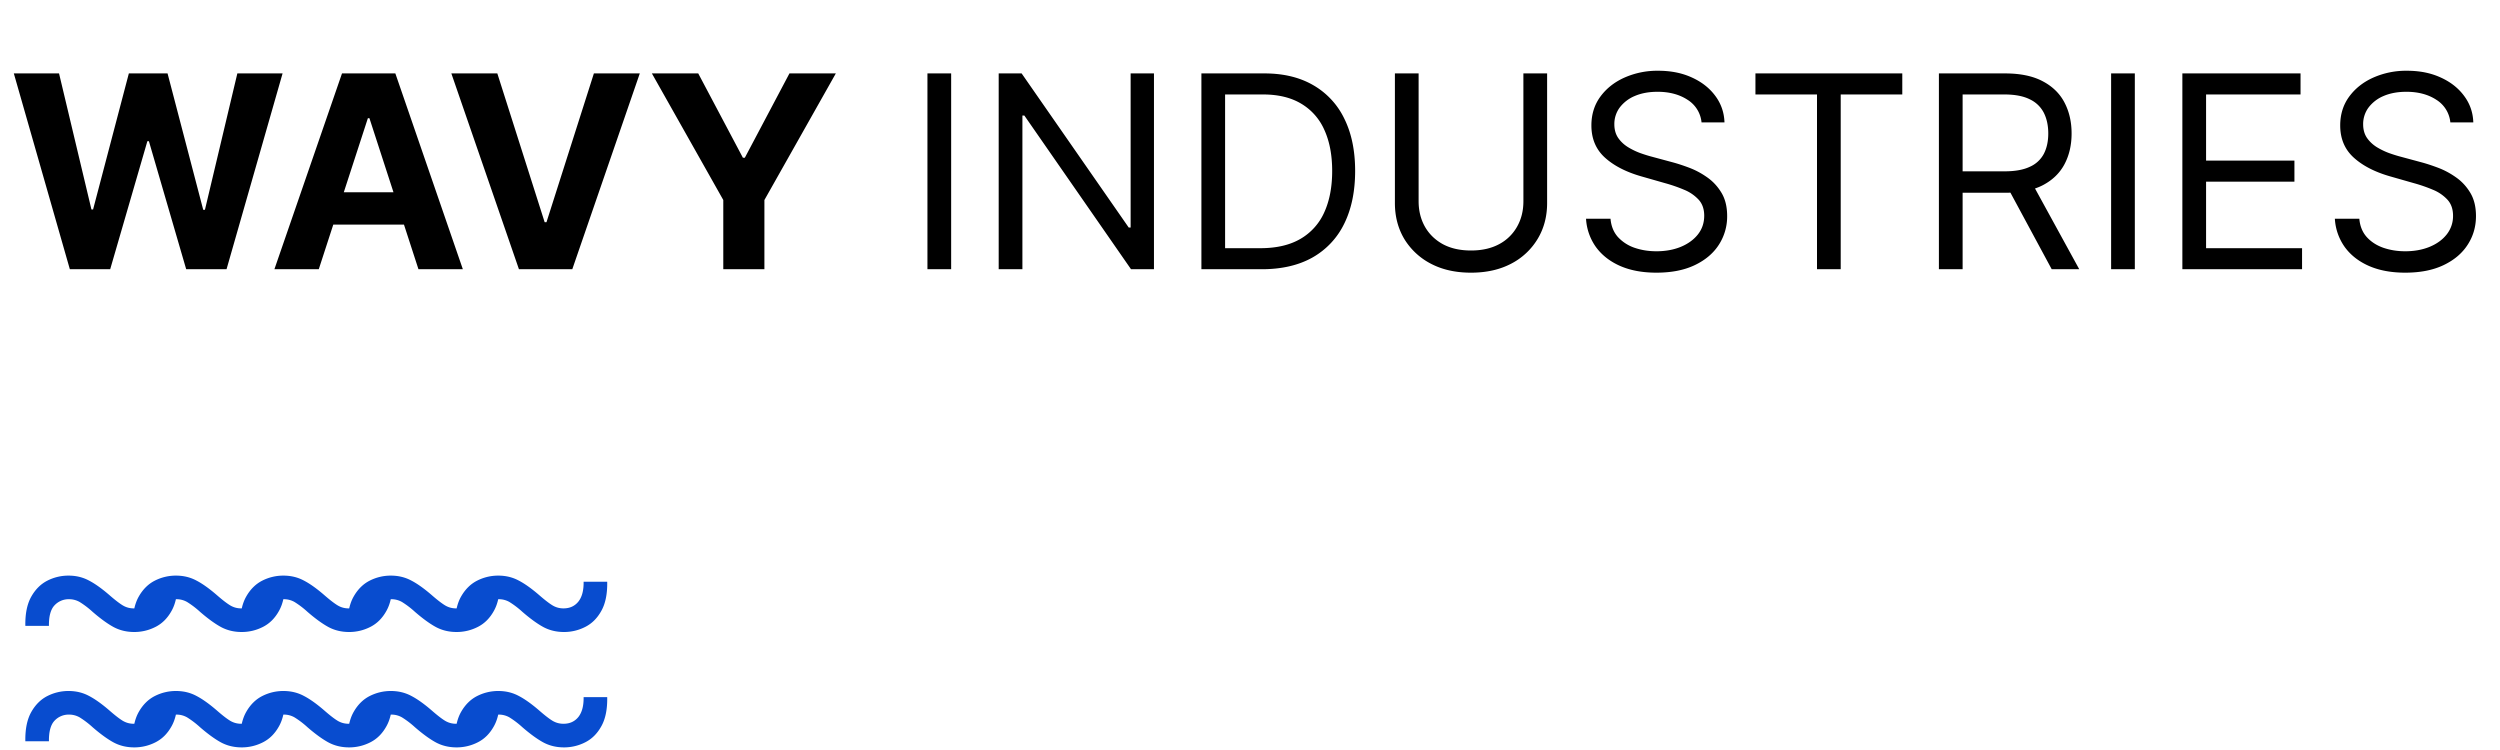 <svg xmlns="http://www.w3.org/2000/svg" width="130" height="39"><path d="M3.632 14 .719 3.818H3.07l1.685 7.075h.085L6.7 3.818h2.013l1.854 7.09h.09l1.685-7.09h2.352L11.78 14H9.682L7.743 7.343h-.08L5.73 14zm12.944 0h-2.307l3.515-10.182h2.774L24.068 14H21.76l-2.55-7.855h-.08zm-.145-4.002h5.45v1.68h-5.45zm9.43-6.18 2.461 7.736h.095l2.465-7.736h2.387L29.759 14h-2.774L23.47 3.818zm8.037 0h2.41l2.323 4.385h.1l2.32-4.385h2.412l-3.714 6.583V14h-2.138v-3.6zm15.562 0V14h-1.233V3.818zm10.546 0V14h-1.193l-5.548-7.994h-.1V14h-1.233V3.818h1.193l5.569 8.014h.099V3.818zM65.616 14h-3.143V3.818h3.281q1.482 0 2.536.612a4 4 0 0 1 1.616 1.745q.561 1.133.561 2.714 0 1.59-.566 2.74a4.04 4.04 0 0 1-1.65 1.76q-1.085.61-2.636.611m-1.91-1.094h1.83q1.263 0 2.093-.487a3 3 0 0 0 1.238-1.387q.407-.9.407-2.143 0-1.233-.402-2.123a2.97 2.97 0 0 0-1.204-1.372q-.8-.482-1.993-.482h-1.969zm15.511-9.088h1.234v6.742q0 1.044-.493 1.864a3.45 3.45 0 0 1-1.377 1.288q-.89.467-2.088.467-1.199 0-2.088-.467a3.5 3.5 0 0 1-1.382-1.288q-.487-.82-.487-1.864V3.818h1.233v6.642q0 .746.328 1.328.328.576.934.91.612.328 1.462.328t1.462-.329a2.3 2.3 0 0 0 .934-.91q.33-.581.329-1.327zm9.264 2.546a1.56 1.56 0 0 0-.726-1.174q-.637-.417-1.561-.417-.675 0-1.183.218a1.9 1.9 0 0 0-.786.602 1.44 1.44 0 0 0-.278.87q0 .408.194.701.198.288.507.482.307.189.646.314.338.12.621.193l1.035.279q.398.105.885.288.491.184.94.502.451.315.745.806.293.491.293 1.208a2.7 2.7 0 0 1-.432 1.491q-.428.666-1.253 1.06-.82.392-1.994.392-1.093 0-1.894-.353-.795-.353-1.253-.984a2.8 2.8 0 0 1-.512-1.467h1.273q.05.577.388.954a2.1 2.1 0 0 0 .865.557q.527.18 1.133.18.706 0 1.268-.23.561-.232.89-.646.328-.417.328-.974 0-.507-.283-.825a2.1 2.1 0 0 0-.746-.517 8 8 0 0 0-1-.348l-1.252-.358q-1.193-.344-1.89-.98-.695-.637-.695-1.665 0-.856.462-1.492.468-.641 1.253-.994a4.2 4.2 0 0 1 1.765-.358q.984 0 1.75.353.765.348 1.213.955.451.606.477 1.377zm2.803-1.452V3.818h7.636v1.094h-3.202V14h-1.233V4.912zm9.54 9.088V3.818h3.44q1.194 0 1.959.408.765.402 1.133 1.109.368.705.368 1.605t-.368 1.596-1.128 1.094q-.76.393-1.944.393h-2.784V8.909h2.744q.816 0 1.313-.239a1.5 1.5 0 0 0 .726-.676q.228-.442.228-1.054 0-.611-.228-1.069a1.56 1.56 0 0 0-.731-.706q-.502-.253-1.328-.253h-2.167V14zm4.792-4.574L108.121 14h-1.432l-2.466-4.574zm5.396-5.608V14h-1.233V3.818zM113.483 14V3.818h6.145v1.094h-4.912v3.44h4.594v1.094h-4.594v3.46h4.991V14zm13.935-7.636a1.56 1.56 0 0 0-.726-1.174q-.636-.417-1.561-.417-.675 0-1.183.218a1.9 1.9 0 0 0-.785.602 1.44 1.44 0 0 0-.279.87q0 .408.194.701.2.288.507.482.309.189.647.314.338.12.621.193l1.034.279q.398.105.885.288.492.184.94.502.452.315.745.806.294.491.294 1.208 0 .825-.433 1.491-.427.666-1.253 1.06-.82.392-1.993.392-1.094 0-1.894-.353-.796-.353-1.253-.984a2.8 2.8 0 0 1-.512-1.467h1.272q.05.577.388.954.343.375.865.557.527.18 1.134.18.705 0 1.267-.23.563-.232.89-.646a1.53 1.53 0 0 0 .329-.974q0-.507-.284-.825a2.1 2.1 0 0 0-.746-.517 8 8 0 0 0-.999-.348l-1.253-.358q-1.193-.344-1.889-.98-.696-.637-.696-1.665 0-.856.462-1.492.468-.641 1.253-.994a4.2 4.2 0 0 1 1.765-.358q.985 0 1.75.353.766.348 1.213.955.453.606.478 1.377z"/><path fill="#084CCF" d="M1.318 32.545q-.017-.942.307-1.517.324-.573.84-.835a2.4 2.4 0 0 1 1.103-.261q.58 0 1.057.256.483.25 1.102.79.42.363.67.51.256.149.558.148.488 0 .772-.352.284-.357.273-1.034h1.227q.018.943-.307 1.517-.318.574-.84.835a2.4 2.4 0 0 1-1.103.262q-.579 0-1.057-.25-.477-.256-1.102-.796a4.6 4.6 0 0 0-.67-.511 1.1 1.1 0 0 0-.557-.148 1 1 0 0 0-.761.324q-.295.318-.285 1.062zm5.587 0q-.017-.942.307-1.517.324-.573.84-.835a2.4 2.4 0 0 1 1.103-.261q.58 0 1.057.256.483.25 1.102.79.42.363.67.51.257.149.557.148.49 0 .773-.352.284-.357.273-1.034h1.227q.017.943-.307 1.517-.318.574-.84.835a2.4 2.4 0 0 1-1.103.262q-.58 0-1.057-.25-.477-.256-1.102-.796a4.6 4.6 0 0 0-.67-.511 1.1 1.1 0 0 0-.557-.148 1 1 0 0 0-.762.324q-.295.318-.284 1.062zm5.587 0q-.018-.942.307-1.517.324-.573.84-.835a2.4 2.4 0 0 1 1.103-.261q.58 0 1.057.256.484.25 1.102.79.42.363.67.51.255.149.557.148.49 0 .773-.352.284-.357.273-1.034H20.4q.017.943-.307 1.517-.318.574-.84.835a2.4 2.4 0 0 1-1.103.262q-.58 0-1.057-.25-.477-.256-1.102-.796a4.6 4.6 0 0 0-.67-.511 1.1 1.1 0 0 0-.557-.148 1 1 0 0 0-.762.324q-.295.318-.284 1.062zm5.587 0q-.018-.942.307-1.517.324-.573.84-.835a2.4 2.4 0 0 1 1.103-.261q.579 0 1.057.256.483.25 1.102.79.42.363.67.51.255.149.557.148.49 0 .773-.352.284-.357.273-1.034h1.227q.017.943-.307 1.517-.318.574-.84.835a2.4 2.4 0 0 1-1.103.262q-.58 0-1.057-.25-.478-.256-1.102-.796a4.6 4.6 0 0 0-.67-.511 1.1 1.1 0 0 0-.557-.148 1 1 0 0 0-.762.324q-.295.318-.284 1.062zm5.587 0q-.018-.942.306-1.517.325-.573.841-.835a2.4 2.4 0 0 1 1.103-.261q.579 0 1.056.256.483.25 1.103.79.42.363.67.51.255.149.557.148.489 0 .773-.352.284-.357.273-1.034h1.227q.017.943-.307 1.517-.318.574-.841.835a2.4 2.4 0 0 1-1.102.262q-.58 0-1.057-.25-.477-.256-1.102-.796a4.6 4.6 0 0 0-.67-.511 1.1 1.1 0 0 0-.558-.148 1 1 0 0 0-.761.324q-.296.318-.284 1.062zm-22.348 6q-.017-.942.307-1.517.324-.573.84-.835a2.4 2.4 0 0 1 1.103-.261q.58 0 1.057.255.483.25 1.102.79.42.364.67.512.256.147.558.147.488 0 .772-.352.284-.358.273-1.034h1.227q.018.944-.307 1.517-.318.574-.84.835a2.4 2.4 0 0 1-1.103.262q-.579 0-1.057-.25-.477-.256-1.102-.796a4.6 4.6 0 0 0-.67-.511 1.1 1.1 0 0 0-.557-.148 1 1 0 0 0-.761.324q-.295.318-.285 1.063zm5.587 0q-.017-.942.307-1.517.324-.573.84-.835a2.4 2.4 0 0 1 1.103-.261q.58 0 1.057.255.483.25 1.102.79.42.364.67.512.257.147.557.147.49 0 .773-.352.284-.358.273-1.034h1.227q.017.944-.307 1.517-.318.574-.84.835a2.4 2.4 0 0 1-1.103.262q-.58 0-1.057-.25-.477-.256-1.102-.796a4.6 4.6 0 0 0-.67-.511 1.1 1.1 0 0 0-.557-.148 1 1 0 0 0-.762.324q-.295.318-.284 1.063zm5.587 0q-.018-.942.307-1.517.324-.573.84-.835a2.4 2.4 0 0 1 1.103-.261q.58 0 1.057.255.484.25 1.102.79.42.364.67.512.255.147.557.147.49 0 .773-.352.284-.358.273-1.034H20.4q.017.944-.307 1.517-.318.574-.84.835a2.4 2.4 0 0 1-1.103.262q-.58 0-1.057-.25-.477-.256-1.102-.796a4.6 4.6 0 0 0-.67-.511 1.1 1.1 0 0 0-.557-.148 1 1 0 0 0-.762.324q-.295.318-.284 1.063zm5.587 0q-.018-.942.307-1.517.324-.573.84-.835a2.4 2.4 0 0 1 1.103-.261q.579 0 1.057.255.483.25 1.102.79.42.364.67.512.255.147.557.147.49 0 .773-.352.284-.358.273-1.034h1.227q.017.944-.307 1.517-.318.574-.84.835a2.4 2.4 0 0 1-1.103.262q-.58 0-1.057-.25-.478-.256-1.102-.796a4.6 4.6 0 0 0-.67-.511 1.1 1.1 0 0 0-.557-.148 1 1 0 0 0-.762.324q-.295.318-.284 1.063zm5.587 0q-.018-.942.306-1.517.325-.573.841-.835a2.4 2.4 0 0 1 1.103-.261q.579 0 1.056.255.483.25 1.103.79.42.364.67.512.255.147.557.147.489 0 .773-.352.284-.358.273-1.034h1.227q.017.944-.307 1.517-.318.574-.841.835a2.4 2.4 0 0 1-1.102.262q-.58 0-1.057-.25-.477-.256-1.102-.796a4.6 4.6 0 0 0-.67-.511 1.1 1.1 0 0 0-.558-.148 1 1 0 0 0-.761.324q-.296.318-.284 1.063z"/></svg>